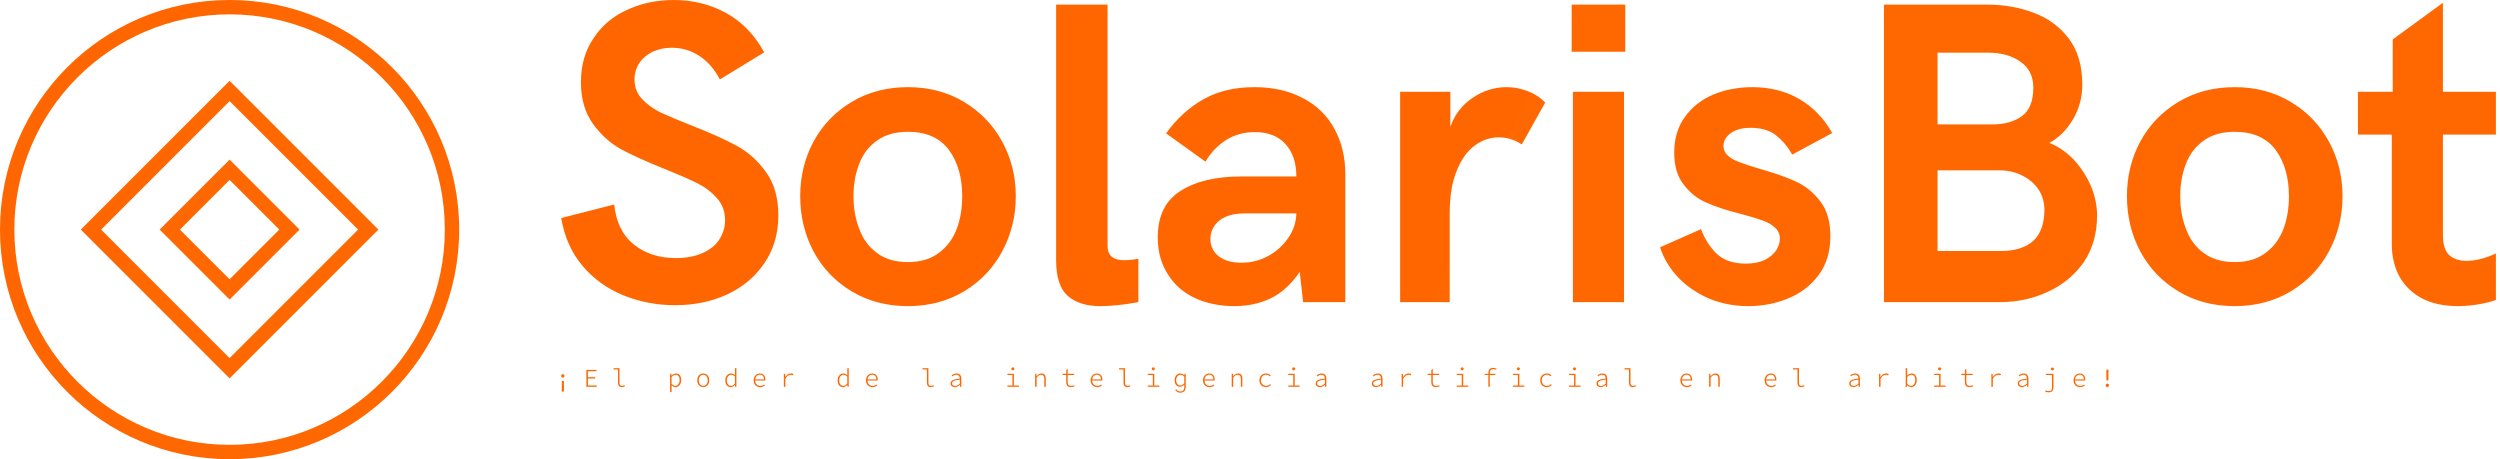 <svg width="490" height="90" viewBox="0 0 490 90" fill="none" xmlns="http://www.w3.org/2000/svg">
<path d="M132.334 59.819C128.753 59.819 125.372 59.175 122.193 57.887C119.014 56.6 116.338 54.668 114.165 52.093C111.992 49.517 110.604 46.398 110 42.736L120.382 40.081C120.744 43.541 122.032 46.157 124.245 47.928C126.459 49.698 129.195 50.584 132.455 50.584C134.467 50.584 136.197 50.262 137.646 49.618C139.135 48.974 140.241 48.089 140.966 46.962C141.73 45.795 142.113 44.527 142.113 43.159C142.113 41.469 141.59 40.04 140.543 38.873C139.497 37.666 138.209 36.68 136.68 35.916C135.151 35.151 133.038 34.225 130.342 33.139C126.801 31.73 123.944 30.443 121.771 29.276C119.598 28.068 117.746 26.398 116.217 24.266C114.648 22.093 113.863 19.376 113.863 16.117C113.863 12.777 114.688 9.899 116.338 7.485C117.948 5.03 120.141 3.179 122.918 1.932C125.694 0.644 128.732 0 132.032 0C135.775 0 139.195 0.845 142.294 2.535C145.392 4.225 147.887 6.801 149.779 10.262L141.087 15.573C140.08 13.602 138.753 12.072 137.103 10.986C135.453 9.899 133.642 9.356 131.67 9.356C130.302 9.356 129.054 9.618 127.928 10.141C126.841 10.664 125.976 11.388 125.332 12.314C124.688 13.28 124.366 14.366 124.366 15.573C124.366 17.062 124.849 18.33 125.815 19.376C126.781 20.422 127.988 21.308 129.437 22.032C130.926 22.716 132.938 23.561 135.473 24.567C139.095 25.976 142.052 27.304 144.346 28.551C146.6 29.759 148.531 31.489 150.141 33.742C151.751 35.956 152.555 38.773 152.555 42.193C152.555 45.775 151.65 48.893 149.839 51.549C148.068 54.205 145.634 56.258 142.535 57.706C139.477 59.115 136.076 59.819 132.334 59.819ZM177.968 60C173.823 60 170.141 59.034 166.922 57.103C163.702 55.171 161.207 52.555 159.437 49.255C157.706 45.956 156.841 42.354 156.841 38.451C156.841 34.587 157.706 31.026 159.437 27.767C161.207 24.507 163.702 21.912 166.922 19.98C170.141 18.048 173.823 17.082 177.968 17.082C182.072 17.082 185.734 18.048 188.954 19.98C192.173 21.912 194.668 24.507 196.439 27.767C198.209 31.026 199.095 34.587 199.095 38.451C199.095 42.354 198.209 45.956 196.439 49.255C194.668 52.555 192.173 55.171 188.954 57.103C185.734 59.034 182.072 60 177.968 60ZM177.968 51.368C180.382 51.368 182.374 50.785 183.944 49.618C185.553 48.451 186.74 46.881 187.505 44.91C188.229 42.978 188.592 40.825 188.592 38.451C188.592 34.789 187.726 31.771 185.996 29.396C184.225 27.022 181.549 25.835 177.968 25.835C175.513 25.835 173.501 26.398 171.932 27.525C170.322 28.652 169.155 30.161 168.431 32.052C167.666 33.984 167.284 36.117 167.284 38.451C167.284 40.825 167.666 42.978 168.431 44.91C169.155 46.881 170.322 48.451 171.932 49.618C173.501 50.785 175.513 51.368 177.968 51.368ZM215.634 60C212.938 60 210.825 59.336 209.296 58.008C207.767 56.68 207.002 54.346 207.002 51.006V0.905H217.083V48.229C217.083 50.081 218.169 51.006 220.342 51.006C221.147 51.006 222.072 50.905 223.119 50.704V59.215C220.302 59.738 217.807 60 215.634 60ZM241.891 60C239.074 60 236.519 59.477 234.225 58.431C231.972 57.384 230.201 55.835 228.913 53.783C227.586 51.73 226.922 49.316 226.922 46.539C226.922 42.314 228.41 39.276 231.388 37.425C234.326 35.533 238.31 34.587 243.34 34.587H254.085C254.085 31.932 253.38 29.819 251.972 28.25C250.563 26.68 248.551 25.895 245.936 25.895C243.763 25.895 241.851 26.439 240.201 27.525C238.551 28.612 237.243 30 236.278 31.69L228.551 26.137C230.644 23.239 233.099 21.006 235.916 19.437C238.692 17.867 242.012 17.082 245.875 17.082C249.537 17.082 252.716 17.807 255.412 19.256C258.109 20.664 260.161 22.676 261.569 25.292C262.978 27.867 263.682 30.825 263.682 34.165V59.215H255.412L254.749 53.3C253.058 55.755 251.147 57.485 249.014 58.491C246.922 59.497 244.547 60 241.891 60ZM243.34 51.489C245.231 51.489 246.982 51.046 248.592 50.161C250.201 49.276 251.509 48.089 252.515 46.6C253.521 45.151 254.044 43.561 254.085 41.831H243.944C241.771 41.831 240.101 42.314 238.934 43.28C237.807 44.245 237.243 45.433 237.243 46.841C237.243 48.249 237.787 49.376 238.873 50.221C239.92 51.066 241.408 51.489 243.34 51.489ZM274.427 59.215V17.988H284.266V24.869C285.111 22.455 286.559 20.563 288.612 19.195C290.664 17.787 292.897 17.082 295.312 17.082C296.72 17.082 298.089 17.344 299.417 17.867C300.744 18.35 301.891 19.095 302.857 20.101L298.27 28.31C296.861 27.384 295.352 26.922 293.742 26.922C292.093 26.922 290.543 27.445 289.095 28.491C287.606 29.578 286.419 31.227 285.533 33.441C284.608 35.654 284.145 38.431 284.145 41.771V59.215H274.427ZM308.048 10.141V0.905H318.551V10.141H308.048ZM308.29 59.215V17.988H318.31V59.215H308.29ZM342.696 60C339.879 60 337.284 59.497 334.909 58.491C332.535 57.445 330.523 56.056 328.873 54.326C327.223 52.555 326.056 50.604 325.372 48.471L333.4 44.91C334.125 46.841 335.151 48.451 336.479 49.738C337.847 51.026 339.738 51.67 342.153 51.67C343.642 51.67 344.889 51.429 345.895 50.946C346.861 50.463 347.606 49.839 348.129 49.075C348.612 48.31 348.853 47.545 348.853 46.781C348.853 45.895 348.531 45.171 347.887 44.608C347.243 44.004 346.439 43.541 345.473 43.219C344.507 42.857 343.119 42.435 341.308 41.952C338.571 41.268 336.338 40.543 334.608 39.779C332.837 39.054 331.328 37.887 330.08 36.278C328.793 34.708 328.149 32.596 328.149 29.94C328.149 27.163 328.853 24.809 330.262 22.877C331.67 20.946 333.521 19.497 335.815 18.531C338.149 17.565 340.704 17.082 343.481 17.082C346.942 17.082 350.02 17.867 352.716 19.437C355.372 21.006 357.505 23.219 359.115 26.076L351.268 30.302C350.423 28.773 349.356 27.505 348.068 26.499C346.821 25.533 345.171 25.05 343.119 25.05C341.509 25.05 340.221 25.392 339.256 26.076C338.29 26.761 337.807 27.606 337.807 28.612C337.807 29.376 338.109 30.02 338.712 30.543C339.316 31.066 340.081 31.489 341.006 31.811C341.932 32.173 343.219 32.596 344.869 33.078C347.726 33.883 350.08 34.708 351.932 35.553C353.742 36.358 355.332 37.626 356.7 39.356C358.068 41.087 358.753 43.4 358.753 46.298C358.753 49.316 357.988 51.851 356.459 53.903C354.93 55.956 352.938 57.485 350.483 58.491C348.028 59.497 345.433 60 342.696 60ZM369.256 59.215V0.905H389.477C392.696 0.905 395.714 1.429 398.531 2.475C401.388 3.521 403.702 5.211 405.473 7.545C407.243 9.879 408.129 12.897 408.129 16.6C408.129 19.095 407.505 21.388 406.258 23.481C405.01 25.533 403.481 27.042 401.67 28.008C403.4 28.692 404.99 29.779 406.439 31.268C407.847 32.797 408.974 34.527 409.819 36.459C410.624 38.39 411.026 40.322 411.026 42.254C411.026 45.755 410.161 48.793 408.431 51.368C406.66 53.903 404.326 55.835 401.429 57.163C398.531 58.531 395.392 59.215 392.012 59.215H369.256ZM379.759 24.386H390.503C392.877 24.386 394.809 23.843 396.298 22.756C397.787 21.67 398.531 19.819 398.531 17.203C398.531 14.99 397.706 13.3 396.056 12.133C394.406 10.926 392.274 10.322 389.658 10.322H379.759V24.386ZM379.759 49.195H392.193C394.93 49.195 397.042 48.531 398.531 47.203C399.98 45.835 400.704 43.803 400.704 41.107C400.704 39.698 400.342 38.41 399.618 37.243C398.853 36.077 397.807 35.151 396.479 34.467C395.111 33.742 393.541 33.38 391.771 33.38H379.759V49.195ZM438.008 60C433.863 60 430.181 59.034 426.962 57.103C423.742 55.171 421.248 52.555 419.477 49.255C417.747 45.956 416.881 42.354 416.881 38.451C416.881 34.587 417.747 31.026 419.477 27.767C421.248 24.507 423.742 21.912 426.962 19.98C430.181 18.048 433.863 17.082 438.008 17.082C442.113 17.082 445.775 18.048 448.994 19.98C452.213 21.912 454.708 24.507 456.479 27.767C458.25 31.026 459.135 34.587 459.135 38.451C459.135 42.354 458.25 45.956 456.479 49.255C454.708 52.555 452.213 55.171 448.994 57.103C445.775 59.034 442.113 60 438.008 60ZM438.008 51.368C440.423 51.368 442.414 50.785 443.984 49.618C445.594 48.451 446.781 46.881 447.545 44.91C448.27 42.978 448.632 40.825 448.632 38.451C448.632 34.789 447.767 31.771 446.036 29.396C444.266 27.022 441.59 25.835 438.008 25.835C435.553 25.835 433.541 26.398 431.972 27.525C430.362 28.652 429.195 30.161 428.471 32.052C427.706 33.984 427.324 36.117 427.324 38.451C427.324 40.825 427.706 42.978 428.471 44.91C429.195 46.881 430.362 48.451 431.972 49.618C433.541 50.785 435.553 51.368 438.008 51.368ZM481.771 60C479.074 60 476.761 59.517 474.829 58.551C472.897 57.545 471.408 56.137 470.362 54.326C469.316 52.475 468.793 50.302 468.793 47.807V26.378H462.153V17.988H468.974V7.726L478.813 0.543V17.988H489.195V26.378H478.813V45.996C478.813 47.887 479.215 49.215 480.02 49.98C480.865 50.745 482.012 51.127 483.461 51.127C484.427 51.127 485.412 50.986 486.419 50.704C487.425 50.422 488.35 50.081 489.195 49.678V58.793C488.35 59.115 487.223 59.396 485.815 59.638C484.447 59.879 483.099 60 481.771 60Z" fill="url(#paint0_linear_118_1172)"/>
<path d="M45 2.812C68.262 2.812 87.188 21.738 87.188 45C87.188 68.262 68.262 87.188 45 87.188C21.738 87.188 2.812 68.262 2.812 45C2.812 21.738 21.738 2.812 45 2.812ZM45 0C20.146 0 0 20.146 0 45C0 69.854 20.146 90 45 90C69.854 90 90 69.854 90 45C90 20.146 69.854 0 45 0Z" fill="url(#paint1_linear_118_1172)"/>
<path d="M45 19.814L70.186 45L45 70.186L19.814 45L45 19.814ZM45 15.837L15.837 45L45 74.163L74.163 45L45 15.837Z" fill="url(#paint2_linear_118_1172)"/>
<path d="M45 35.263L54.737 45L45 54.737L35.263 45L45 35.263ZM45 31.286L31.286 45L45 58.714L58.714 45L45 31.286Z" fill="url(#paint3_linear_118_1172)"/>
<path d="M110.315 74.019C110.486 74.019 110.629 73.894 110.629 73.687C110.629 73.465 110.486 73.34 110.315 73.34C110.143 73.34 110 73.465 110 73.687C110 73.894 110.143 74.019 110.315 74.019ZM110.111 76.754H110.536L110.515 74.656H110.129L110.111 76.754ZM114.932 75.814H116.966V75.556H115.232V74.195H116.648V73.937H115.232V72.761H116.916V72.511H114.932V75.814ZM121.873 75.878C122.123 75.878 122.288 75.803 122.495 75.717L122.413 75.492C122.223 75.588 122.077 75.631 121.927 75.631C121.602 75.631 121.423 75.445 121.423 75.045V72.164H120.261V72.411H121.133V75.02C121.133 75.603 121.398 75.878 121.873 75.878ZM131.334 76.839H131.627V76.032L131.62 75.52C131.856 75.742 132.167 75.878 132.392 75.878C132.985 75.878 133.507 75.367 133.507 74.502C133.507 73.705 133.167 73.201 132.495 73.201C132.184 73.201 131.856 73.376 131.62 73.615H131.605L131.577 73.262H131.334V76.839ZM132.356 75.628C132.177 75.628 131.884 75.52 131.627 75.267V73.894C131.909 73.594 132.202 73.451 132.435 73.451C132.985 73.451 133.207 73.891 133.207 74.502C133.207 75.17 132.853 75.628 132.356 75.628ZM137.835 75.878C138.471 75.878 139.011 75.388 139.011 74.541C139.011 73.687 138.471 73.201 137.835 73.201C137.199 73.201 136.659 73.687 136.659 74.541C136.659 75.388 137.199 75.878 137.835 75.878ZM137.835 75.631C137.324 75.631 136.96 75.192 136.96 74.541C136.96 73.891 137.324 73.444 137.835 73.444C138.346 73.444 138.711 73.891 138.711 74.541C138.711 75.192 138.346 75.631 137.835 75.631ZM143.225 75.878C143.539 75.878 143.843 75.671 144.051 75.442H144.065L144.093 75.814H144.336V72.164H144.051V73.044L144.061 73.555C143.815 73.33 143.586 73.201 143.286 73.201C142.7 73.201 142.163 73.719 142.163 74.541C142.163 75.395 142.585 75.878 143.225 75.878ZM143.268 75.628C142.764 75.628 142.464 75.195 142.464 74.541C142.464 73.919 142.842 73.451 143.325 73.451C143.561 73.451 143.793 73.551 144.051 73.805V75.177C143.8 75.471 143.536 75.628 143.268 75.628ZM148.994 75.878C149.408 75.878 149.69 75.728 149.916 75.578L149.805 75.367C149.573 75.528 149.333 75.628 149.022 75.628C148.432 75.628 148.021 75.202 148.018 74.591H150.005C150.016 74.527 150.016 74.455 150.016 74.388C150.016 73.655 149.598 73.201 148.929 73.201C148.307 73.201 147.714 73.716 147.714 74.541C147.714 75.377 148.293 75.878 148.994 75.878ZM148.014 74.366C148.079 73.791 148.49 73.437 148.929 73.437C149.422 73.437 149.741 73.762 149.741 74.366H148.014ZM153.633 75.814H153.922V74.245C154.244 73.68 154.598 73.469 154.984 73.469C155.177 73.469 155.263 73.49 155.438 73.566L155.513 73.305C155.363 73.219 155.198 73.201 155.034 73.201C154.562 73.201 154.176 73.48 153.919 73.891H153.901L153.876 73.262H153.633V75.814ZM165.241 75.878C165.556 75.878 165.86 75.671 166.067 75.442H166.081L166.11 75.814H166.353V72.164H166.067V73.044L166.078 73.555C165.831 73.33 165.602 73.201 165.302 73.201C164.716 73.201 164.18 73.719 164.18 74.541C164.18 75.395 164.602 75.878 165.241 75.878ZM165.284 75.628C164.78 75.628 164.48 75.195 164.48 74.541C164.48 73.919 164.859 73.451 165.342 73.451C165.577 73.451 165.81 73.551 166.067 73.805V75.177C165.817 75.471 165.552 75.628 165.284 75.628ZM171.01 75.878C171.425 75.878 171.707 75.728 171.932 75.578L171.821 75.367C171.589 75.528 171.35 75.628 171.039 75.628C170.449 75.628 170.038 75.202 170.034 74.591H172.022C172.032 74.527 172.032 74.455 172.032 74.388C172.032 73.655 171.614 73.201 170.946 73.201C170.324 73.201 169.731 73.716 169.731 74.541C169.731 75.377 170.31 75.878 171.01 75.878ZM170.031 74.366C170.095 73.791 170.506 73.437 170.946 73.437C171.439 73.437 171.757 73.762 171.757 74.366H170.031ZM182.419 75.878C182.669 75.878 182.833 75.803 183.041 75.717L182.958 75.492C182.769 75.588 182.622 75.631 182.472 75.631C182.147 75.631 181.968 75.445 181.968 75.045V72.164H180.807V72.411H181.679V75.02C181.679 75.603 181.943 75.878 182.419 75.878ZM187.144 75.878C187.497 75.878 187.858 75.667 188.134 75.438H188.148L188.173 75.814H188.412V74.202C188.412 73.63 188.126 73.201 187.476 73.201C187.051 73.201 186.7 73.419 186.525 73.569L186.647 73.787C186.822 73.63 187.094 73.451 187.433 73.451C187.951 73.451 188.119 73.816 188.123 74.205C186.836 74.327 186.318 74.595 186.318 75.177C186.318 75.642 186.708 75.878 187.144 75.878ZM187.208 75.638C186.901 75.638 186.6 75.496 186.6 75.156C186.6 74.766 186.968 74.527 188.123 74.416V75.195C187.808 75.488 187.501 75.638 187.208 75.638ZM198.52 72.59C198.681 72.59 198.817 72.465 198.817 72.3C198.817 72.118 198.681 72 198.52 72C198.359 72 198.227 72.118 198.227 72.3C198.227 72.465 198.359 72.59 198.52 72.59ZM197.455 75.814H199.707V75.567H198.72V73.262H197.455V73.505H198.434V75.567H197.455V75.814ZM202.888 75.814H203.181V74.001C203.506 73.63 203.724 73.455 204.046 73.455C204.496 73.455 204.682 73.719 204.682 74.262V75.814H204.971V74.219C204.971 73.54 204.7 73.201 204.113 73.201C203.735 73.201 203.449 73.426 203.181 73.741H203.159L203.131 73.262H202.888V75.814ZM209.864 75.878C210.111 75.878 210.393 75.806 210.615 75.717L210.54 75.503C210.361 75.581 210.164 75.628 209.918 75.628C209.41 75.628 209.267 75.345 209.267 74.863V73.505H210.518V73.262H209.267V72.279L208.989 72.511V73.262H208.274V73.505H208.978V74.852C208.978 75.463 209.189 75.878 209.864 75.878ZM215.043 75.878C215.458 75.878 215.74 75.728 215.965 75.578L215.854 75.367C215.622 75.528 215.383 75.628 215.072 75.628C214.482 75.628 214.071 75.202 214.067 74.591H216.055C216.065 74.527 216.065 74.455 216.065 74.388C216.065 73.655 215.647 73.201 214.979 73.201C214.357 73.201 213.764 73.716 213.764 74.541C213.764 75.377 214.343 75.878 215.043 75.878ZM214.064 74.366C214.128 73.791 214.539 73.437 214.979 73.437C215.472 73.437 215.79 73.762 215.79 74.366H214.064ZM220.948 75.878C221.198 75.878 221.362 75.803 221.569 75.717L221.487 75.492C221.298 75.588 221.151 75.631 221.001 75.631C220.676 75.631 220.497 75.445 220.497 75.045V72.164H219.336V72.411H220.208V75.02C220.208 75.603 220.472 75.878 220.948 75.878ZM226.041 72.59C226.201 72.59 226.337 72.465 226.337 72.3C226.337 72.118 226.201 72 226.041 72C225.88 72 225.748 72.118 225.748 72.3C225.748 72.465 225.88 72.59 226.041 72.59ZM224.976 75.814H227.227V75.567H226.241V73.262H224.976V73.505H225.955V75.567H224.976V75.814ZM231.327 76.968C231.995 76.968 232.403 76.571 232.403 75.814V73.262H232.167L232.134 73.551H232.127C231.902 73.34 231.645 73.201 231.355 73.201C230.755 73.201 230.229 73.701 230.229 74.505C230.229 75.338 230.655 75.803 231.28 75.803C231.606 75.803 231.92 75.606 232.12 75.381L232.117 75.781C232.109 76.528 231.827 76.728 231.327 76.728C231.066 76.728 230.78 76.653 230.526 76.282L230.344 76.439C230.669 76.864 230.994 76.968 231.327 76.968ZM231.334 75.556C230.83 75.556 230.53 75.138 230.53 74.502C230.53 73.901 230.916 73.451 231.384 73.451C231.627 73.451 231.859 73.551 232.117 73.805V75.117C231.859 75.395 231.595 75.556 231.334 75.556ZM237.06 75.878C237.474 75.878 237.757 75.728 237.982 75.578L237.871 75.367C237.639 75.528 237.399 75.628 237.088 75.628C236.498 75.628 236.087 75.202 236.084 74.591H238.071C238.082 74.527 238.082 74.455 238.082 74.388C238.082 73.655 237.664 73.201 236.995 73.201C236.373 73.201 235.78 73.716 235.78 74.541C235.78 75.377 236.359 75.878 237.06 75.878ZM236.08 74.366C236.145 73.791 236.556 73.437 236.995 73.437C237.488 73.437 237.807 73.762 237.807 74.366H236.08ZM241.416 75.814H241.71V74.001C242.035 73.63 242.253 73.455 242.574 73.455C243.025 73.455 243.211 73.719 243.211 74.262V75.814H243.5V74.219C243.5 73.54 243.229 73.201 242.642 73.201C242.264 73.201 241.978 73.426 241.71 73.741H241.688L241.659 73.262H241.416V75.814ZM248.154 75.878C248.522 75.878 248.843 75.717 249.097 75.467L248.965 75.278C248.743 75.478 248.482 75.631 248.168 75.631C247.553 75.631 247.142 75.192 247.142 74.541C247.142 73.891 247.564 73.444 248.172 73.444C248.454 73.444 248.679 73.576 248.883 73.78L249.04 73.587C248.84 73.38 248.565 73.201 248.168 73.201C247.442 73.201 246.842 73.687 246.842 74.541C246.842 75.388 247.403 75.878 248.154 75.878ZM253.561 72.59C253.722 72.59 253.858 72.465 253.858 72.3C253.858 72.118 253.722 72 253.561 72C253.4 72 253.268 72.118 253.268 72.3C253.268 72.465 253.4 72.59 253.561 72.59ZM252.496 75.814H254.748V75.567H253.761V73.262H252.496V73.505H253.475V75.567H252.496V75.814ZM258.697 75.878C259.051 75.878 259.412 75.667 259.687 75.438H259.702L259.727 75.814H259.966V74.202C259.966 73.63 259.68 73.201 259.03 73.201C258.604 73.201 258.254 73.419 258.079 73.569L258.2 73.787C258.376 73.63 258.647 73.451 258.987 73.451C259.505 73.451 259.673 73.816 259.677 74.205C258.39 74.327 257.872 74.595 257.872 75.177C257.872 75.642 258.261 75.878 258.697 75.878ZM258.762 75.638C258.454 75.638 258.154 75.496 258.154 75.156C258.154 74.766 258.522 74.527 259.677 74.416V75.195C259.362 75.488 259.055 75.638 258.762 75.638ZM269.706 75.878C270.059 75.878 270.42 75.667 270.696 75.438H270.71L270.735 75.814H270.974V74.202C270.974 73.63 270.688 73.201 270.038 73.201C269.613 73.201 269.262 73.419 269.087 73.569L269.209 73.787C269.384 73.63 269.655 73.451 269.995 73.451C270.513 73.451 270.681 73.816 270.685 74.205C269.398 74.327 268.88 74.595 268.88 75.177C268.88 75.642 269.269 75.878 269.706 75.878ZM269.77 75.638C269.462 75.638 269.162 75.496 269.162 75.156C269.162 74.766 269.53 74.527 270.685 74.416V75.195C270.37 75.488 270.063 75.638 269.77 75.638ZM274.724 75.814H275.013V74.245C275.335 73.68 275.689 73.469 276.075 73.469C276.268 73.469 276.353 73.49 276.528 73.566L276.604 73.305C276.453 73.219 276.289 73.201 276.125 73.201C275.653 73.201 275.267 73.48 275.009 73.891H274.992L274.967 73.262H274.724V75.814ZM281.418 75.878C281.664 75.878 281.947 75.806 282.168 75.717L282.093 75.503C281.915 75.581 281.718 75.628 281.471 75.628C280.964 75.628 280.821 75.345 280.821 74.863V73.505H282.072V73.262H280.821V72.279L280.542 72.511V73.262H279.827V73.505H280.531V74.852C280.531 75.463 280.742 75.878 281.418 75.878ZM286.586 72.59C286.747 72.59 286.883 72.465 286.883 72.3C286.883 72.118 286.747 72 286.586 72C286.425 72 286.293 72.118 286.293 72.3C286.293 72.465 286.425 72.59 286.586 72.59ZM285.521 75.814H287.773V75.567H286.786V73.262H285.521V73.505H286.5V75.567H285.521V75.814ZM291.715 75.814H291.997V73.505H293.08V73.262H291.997V73.115C291.997 72.654 292.187 72.35 292.666 72.35C292.887 72.35 293.03 72.368 293.252 72.486L293.327 72.261C293.091 72.143 292.873 72.104 292.648 72.104C292.015 72.104 291.715 72.49 291.715 73.129V73.262L291.004 73.29V73.505H291.715V75.814ZM297.594 72.59C297.755 72.59 297.891 72.465 297.891 72.3C297.891 72.118 297.755 72 297.594 72C297.433 72 297.301 72.118 297.301 72.3C297.301 72.465 297.433 72.59 297.594 72.59ZM296.529 75.814H298.781V75.567H297.794V73.262H296.529V73.505H297.509V75.567H296.529V75.814ZM303.195 75.878C303.563 75.878 303.885 75.717 304.138 75.467L304.006 75.278C303.785 75.478 303.524 75.631 303.209 75.631C302.594 75.631 302.183 75.192 302.183 74.541C302.183 73.891 302.605 73.444 303.213 73.444C303.495 73.444 303.72 73.576 303.924 73.78L304.081 73.587C303.881 73.38 303.606 73.201 303.209 73.201C302.484 73.201 301.883 73.687 301.883 74.541C301.883 75.388 302.444 75.878 303.195 75.878ZM308.603 72.59C308.763 72.59 308.899 72.465 308.899 72.3C308.899 72.118 308.763 72 308.603 72C308.442 72 308.309 72.118 308.309 72.3C308.309 72.465 308.442 72.59 308.603 72.59ZM307.537 75.814H309.789V75.567H308.803V73.262H307.537V73.505H308.517V75.567H307.537V75.814ZM313.739 75.878C314.092 75.878 314.453 75.667 314.729 75.438H314.743L314.768 75.814H315.007V74.202C315.007 73.63 314.721 73.201 314.071 73.201C313.646 73.201 313.295 73.419 313.12 73.569L313.242 73.787C313.417 73.63 313.689 73.451 314.028 73.451C314.546 73.451 314.714 73.816 314.718 74.205C313.431 74.327 312.913 74.595 312.913 75.177C312.913 75.642 313.302 75.878 313.739 75.878ZM313.803 75.638C313.495 75.638 313.195 75.496 313.195 75.156C313.195 74.766 313.563 74.527 314.718 74.416V75.195C314.403 75.488 314.096 75.638 313.803 75.638ZM320.022 75.878C320.272 75.878 320.436 75.803 320.644 75.717L320.562 75.492C320.372 75.588 320.226 75.631 320.075 75.631C319.75 75.631 319.571 75.445 319.571 75.045V72.164H318.41V72.411H319.282V75.02C319.282 75.603 319.546 75.878 320.022 75.878ZM330.63 75.878C331.044 75.878 331.327 75.728 331.552 75.578L331.441 75.367C331.209 75.528 330.969 75.628 330.658 75.628C330.069 75.628 329.658 75.202 329.654 74.591H331.641C331.652 74.527 331.652 74.455 331.652 74.388C331.652 73.655 331.234 73.201 330.565 73.201C329.944 73.201 329.35 73.716 329.35 74.541C329.35 75.377 329.929 75.878 330.63 75.878ZM329.65 74.366C329.715 73.791 330.126 73.437 330.565 73.437C331.059 73.437 331.377 73.762 331.377 74.366H329.65ZM334.987 75.814H335.28V74.001C335.605 73.63 335.823 73.455 336.145 73.455C336.595 73.455 336.781 73.719 336.781 74.262V75.814H337.07V74.219C337.07 73.54 336.799 73.201 336.213 73.201C335.834 73.201 335.548 73.426 335.28 73.741H335.258L335.23 73.262H334.987V75.814ZM347.142 75.878C347.557 75.878 347.839 75.728 348.064 75.578L347.954 75.367C347.721 75.528 347.482 75.628 347.171 75.628C346.581 75.628 346.17 75.202 346.166 74.591H348.154C348.164 74.527 348.164 74.455 348.164 74.388C348.164 73.655 347.746 73.201 347.078 73.201C346.456 73.201 345.863 73.716 345.863 74.541C345.863 75.377 346.442 75.878 347.142 75.878ZM346.163 74.366C346.227 73.791 346.638 73.437 347.078 73.437C347.571 73.437 347.889 73.762 347.889 74.366H346.163ZM353.047 75.878C353.297 75.878 353.461 75.803 353.669 75.717L353.586 75.492C353.397 75.588 353.25 75.631 353.1 75.631C352.775 75.631 352.596 75.445 352.596 75.045V72.164H351.435V72.411H352.307V75.02C352.307 75.603 352.571 75.878 353.047 75.878ZM363.276 75.878C363.63 75.878 363.991 75.667 364.266 75.438H364.28L364.305 75.814H364.545V74.202C364.545 73.63 364.259 73.201 363.608 73.201C363.183 73.201 362.833 73.419 362.657 73.569L362.779 73.787C362.954 73.63 363.226 73.451 363.565 73.451C364.083 73.451 364.251 73.816 364.255 74.205C362.968 74.327 362.45 74.595 362.45 75.177C362.45 75.642 362.84 75.878 363.276 75.878ZM363.34 75.638C363.033 75.638 362.732 75.496 362.732 75.156C362.732 74.766 363.101 74.527 364.255 74.416V75.195C363.94 75.488 363.633 75.638 363.34 75.638ZM368.294 75.814H368.583V74.245C368.905 73.68 369.259 73.469 369.645 73.469C369.838 73.469 369.924 73.49 370.099 73.566L370.174 73.305C370.024 73.219 369.859 73.201 369.695 73.201C369.223 73.201 368.837 73.48 368.58 73.891H368.562L368.537 73.262H368.294V75.814ZM374.577 75.878C375.167 75.878 375.689 75.367 375.689 74.495C375.689 73.705 375.342 73.201 374.674 73.201C374.373 73.201 374.041 73.369 373.798 73.63L373.809 73.094V72.164H373.516V75.814H373.759L373.784 75.528H373.791C374.034 75.739 374.341 75.878 374.577 75.878ZM374.552 75.628C374.359 75.628 374.066 75.52 373.809 75.267V73.894C374.091 73.594 374.384 73.451 374.616 73.451C375.167 73.451 375.388 73.891 375.388 74.502C375.388 75.17 375.035 75.628 374.552 75.628ZM380.156 72.59C380.317 72.59 380.453 72.465 380.453 72.3C380.453 72.118 380.317 72 380.156 72C379.995 72 379.863 72.118 379.863 72.3C379.863 72.465 379.995 72.59 380.156 72.59ZM379.091 75.814H381.343V75.567H380.356V73.262H379.091V73.505H380.07V75.567H379.091V75.814ZM385.996 75.878C386.243 75.878 386.525 75.806 386.747 75.717L386.672 75.503C386.493 75.581 386.297 75.628 386.05 75.628C385.542 75.628 385.399 75.345 385.399 74.863V73.505H386.65V73.262H385.399V72.279L385.121 72.511V73.262H384.406V73.505H385.11V74.852C385.11 75.463 385.321 75.878 385.996 75.878ZM390.31 75.814H390.6V74.245C390.921 73.68 391.275 73.469 391.661 73.469C391.854 73.469 391.94 73.49 392.115 73.566L392.19 73.305C392.04 73.219 391.876 73.201 391.711 73.201C391.24 73.201 390.854 73.48 390.596 73.891H390.578L390.553 73.262H390.31V75.814ZM396.3 75.878C396.654 75.878 397.015 75.667 397.291 75.438H397.305L397.33 75.814H397.569V74.202C397.569 73.63 397.283 73.201 396.633 73.201C396.208 73.201 395.857 73.419 395.682 73.569L395.804 73.787C395.979 73.63 396.25 73.451 396.59 73.451C397.108 73.451 397.276 73.816 397.28 74.205C395.993 74.327 395.475 74.595 395.475 75.177C395.475 75.642 395.864 75.878 396.3 75.878ZM396.365 75.638C396.057 75.638 395.757 75.496 395.757 75.156C395.757 74.766 396.125 74.527 397.28 74.416V75.195C396.965 75.488 396.658 75.638 396.365 75.638ZM402.28 72.618C402.437 72.618 402.573 72.493 402.573 72.329C402.573 72.15 402.437 72.029 402.28 72.029C402.119 72.029 401.983 72.15 401.983 72.329C401.983 72.493 402.119 72.618 402.28 72.618ZM401.504 76.897C402.244 76.897 402.473 76.493 402.473 75.856V73.262H401.004V73.505H402.183V75.896C402.183 76.489 402.044 76.653 401.512 76.653C401.311 76.653 401.104 76.589 400.936 76.507L400.832 76.728C401.018 76.829 401.261 76.897 401.504 76.897ZM407.688 75.878C408.102 75.878 408.385 75.728 408.61 75.578L408.499 75.367C408.267 75.528 408.027 75.628 407.716 75.628C407.126 75.628 406.715 75.202 406.712 74.591H408.699C408.71 74.527 408.71 74.455 408.71 74.388C408.71 73.655 408.292 73.201 407.623 73.201C407.001 73.201 406.408 73.716 406.408 74.541C406.408 75.377 406.987 75.878 407.688 75.878ZM406.708 74.366C406.773 73.791 407.184 73.437 407.623 73.437C408.116 73.437 408.435 73.762 408.435 74.366H406.708ZM412.856 74.555H413.242L413.263 72.461H412.838L412.856 74.555ZM413.042 75.871C413.213 75.871 413.356 75.742 413.356 75.528C413.356 75.313 413.213 75.192 413.042 75.192C412.87 75.192 412.727 75.313 412.727 75.528C412.727 75.742 412.87 75.871 413.042 75.871Z" fill="url(#paint4_linear_118_1172)"/>
<defs>
<linearGradient id="paint0_linear_118_1172" x1="102.682" y1="-0.793" x2="34469.4" y2="16024.7" gradientUnits="userSpaceOnUse">
<stop stop-color="#FF6600"/>
<stop offset="1" stop-color="#FFCC00"/>
</linearGradient>
<linearGradient id="paint1_linear_118_1172" x1="0" y1="0" x2="8156.77" y2="3803.56" gradientUnits="userSpaceOnUse">
<stop stop-color="#FF6600"/>
<stop offset="1" stop-color="#FFCC00"/>
</linearGradient>
<linearGradient id="paint2_linear_118_1172" x1="7.66" y1="21.046" x2="5293.76" y2="2485.99" gradientUnits="userSpaceOnUse">
<stop stop-color="#FF6600"/>
<stop offset="1" stop-color="#FFCC00"/>
</linearGradient>
<linearGradient id="paint3_linear_118_1172" x1="15.133" y1="41.577" x2="2500.91" y2="1200.71" gradientUnits="userSpaceOnUse">
<stop stop-color="#FF6600"/>
<stop offset="1" stop-color="#FFCC00"/>
</linearGradient>
<linearGradient id="paint4_linear_118_1172" x1="109.419" y1="72.397" x2="27602.8" y2="12892.8" gradientUnits="userSpaceOnUse">
<stop stop-color="#FF6600"/>
<stop offset="1" stop-color="#FFCC00"/>
</linearGradient>
</defs>
</svg>
